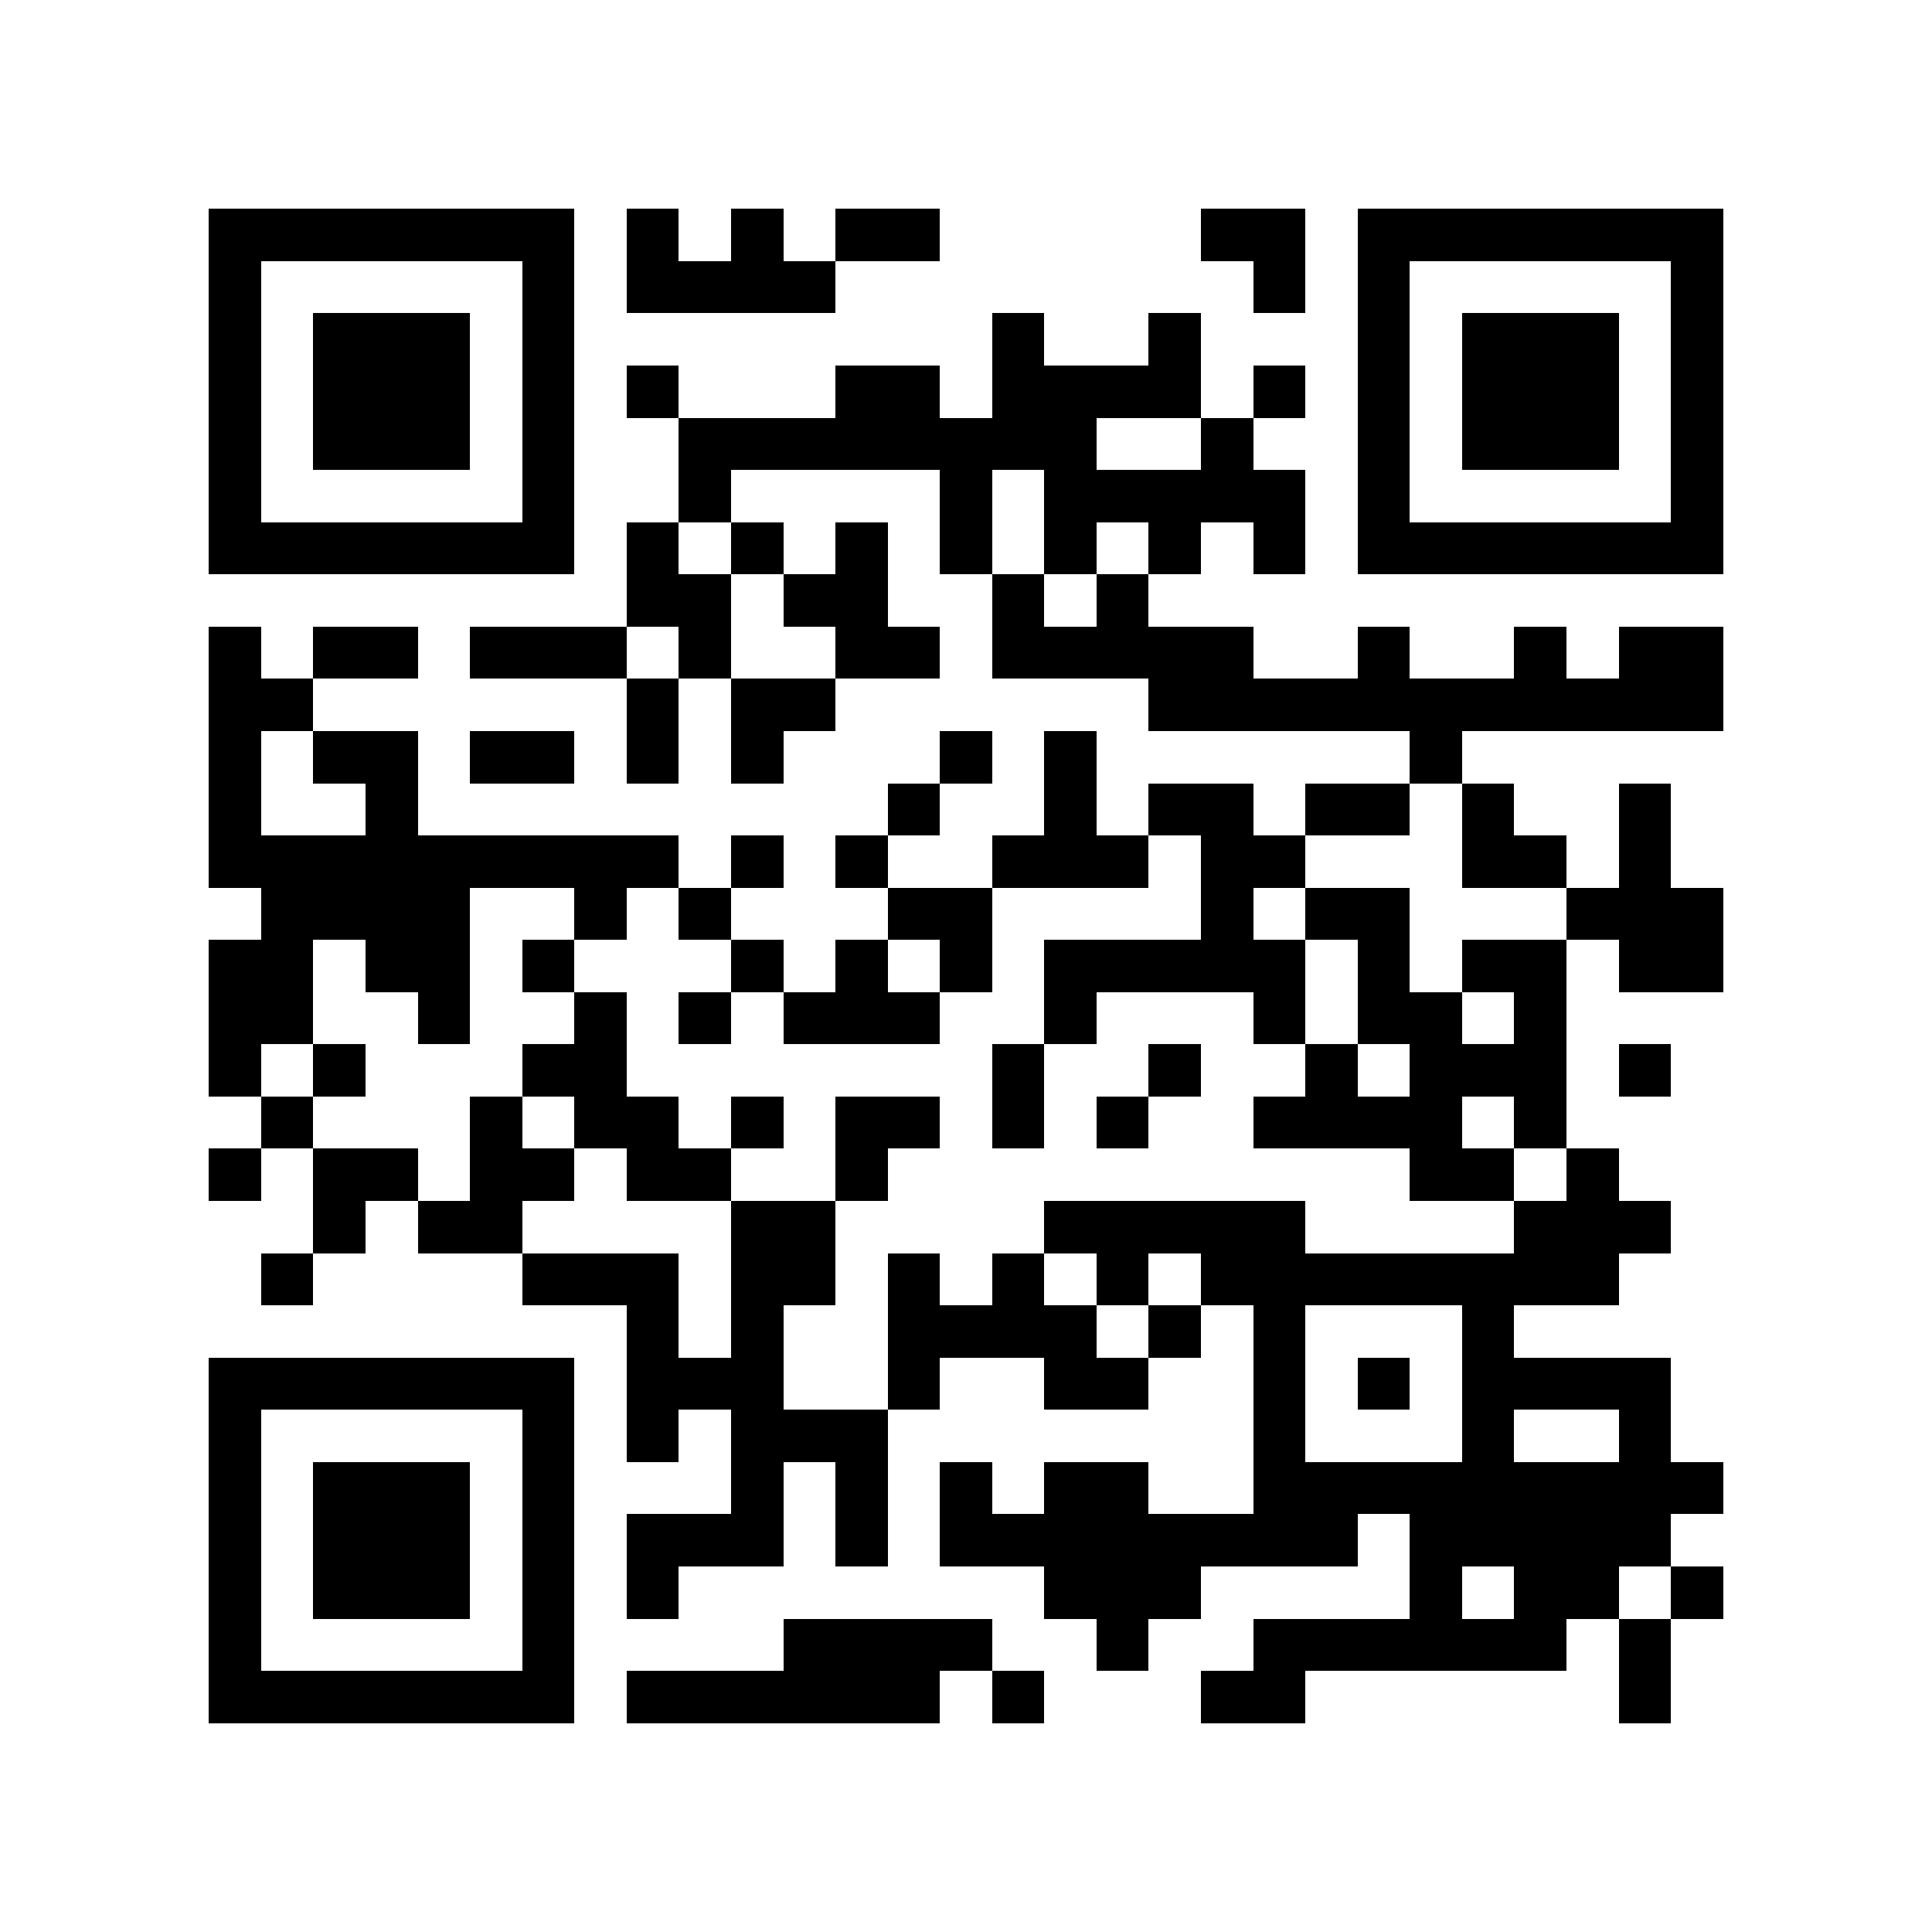 <?xml version="1.0" encoding="utf-8"?><!DOCTYPE svg PUBLIC "-//W3C//DTD SVG 1.1//EN" "http://www.w3.org/Graphics/SVG/1.1/DTD/svg11.dtd"><svg xmlns="http://www.w3.org/2000/svg" viewBox="0 0 37 37" shape-rendering="crispEdges"><path fill="#ffffff" d="M0 0h37v37H0z"/><path stroke="#000000" d="M4 4.5h7m1 0h1m1 0h1m1 0h2m5 0h2m1 0h7M4 5.5h1m5 0h1m1 0h4m8 0h1m1 0h1m5 0h1M4 6.5h1m1 0h3m1 0h1m8 0h1m2 0h1m3 0h1m1 0h3m1 0h1M4 7.5h1m1 0h3m1 0h1m1 0h1m3 0h2m1 0h4m1 0h1m1 0h1m1 0h3m1 0h1M4 8.5h1m1 0h3m1 0h1m2 0h8m2 0h1m2 0h1m1 0h3m1 0h1M4 9.5h1m5 0h1m2 0h1m4 0h1m1 0h5m1 0h1m5 0h1M4 10.5h7m1 0h1m1 0h1m1 0h1m1 0h1m1 0h1m1 0h1m1 0h1m1 0h7M12 11.5h2m1 0h2m2 0h1m1 0h1M4 12.5h1m1 0h2m1 0h3m1 0h1m2 0h2m1 0h5m2 0h1m2 0h1m1 0h2M4 13.5h2m6 0h1m1 0h2m6 0h11M4 14.5h1m1 0h2m1 0h2m1 0h1m1 0h1m3 0h1m1 0h1m6 0h1M4 15.5h1m2 0h1m9 0h1m2 0h1m1 0h2m1 0h2m1 0h1m2 0h1M4 16.5h9m1 0h1m1 0h1m2 0h3m1 0h2m3 0h2m1 0h1M5 17.5h4m2 0h1m1 0h1m3 0h2m4 0h1m1 0h2m3 0h3M4 18.5h2m1 0h2m1 0h1m3 0h1m1 0h1m1 0h1m1 0h5m1 0h1m1 0h2m1 0h2M4 19.5h2m2 0h1m2 0h1m1 0h1m1 0h3m2 0h1m3 0h1m1 0h2m1 0h1M4 20.5h1m1 0h1m3 0h2m7 0h1m2 0h1m2 0h1m1 0h3m1 0h1M5 21.5h1m3 0h1m1 0h2m1 0h1m1 0h2m1 0h1m1 0h1m2 0h4m1 0h1M4 22.5h1m1 0h2m1 0h2m1 0h2m2 0h1m10 0h2m1 0h1M6 23.5h1m1 0h2m4 0h2m4 0h5m4 0h3M5 24.5h1m4 0h3m1 0h2m1 0h1m1 0h1m1 0h1m1 0h8M12 25.5h1m1 0h1m2 0h4m1 0h1m1 0h1m3 0h1M4 26.5h7m1 0h3m2 0h1m2 0h2m2 0h1m1 0h1m1 0h4M4 27.5h1m5 0h1m1 0h1m1 0h3m7 0h1m3 0h1m2 0h1M4 28.5h1m1 0h3m1 0h1m3 0h1m1 0h1m1 0h1m1 0h2m2 0h9M4 29.5h1m1 0h3m1 0h1m1 0h3m1 0h1m1 0h8m1 0h5M4 30.5h1m1 0h3m1 0h1m1 0h1m7 0h3m4 0h1m1 0h2m1 0h1M4 31.5h1m5 0h1m4 0h4m2 0h1m2 0h6m1 0h1M4 32.5h7m1 0h6m1 0h1m3 0h2m6 0h1"/></svg>
